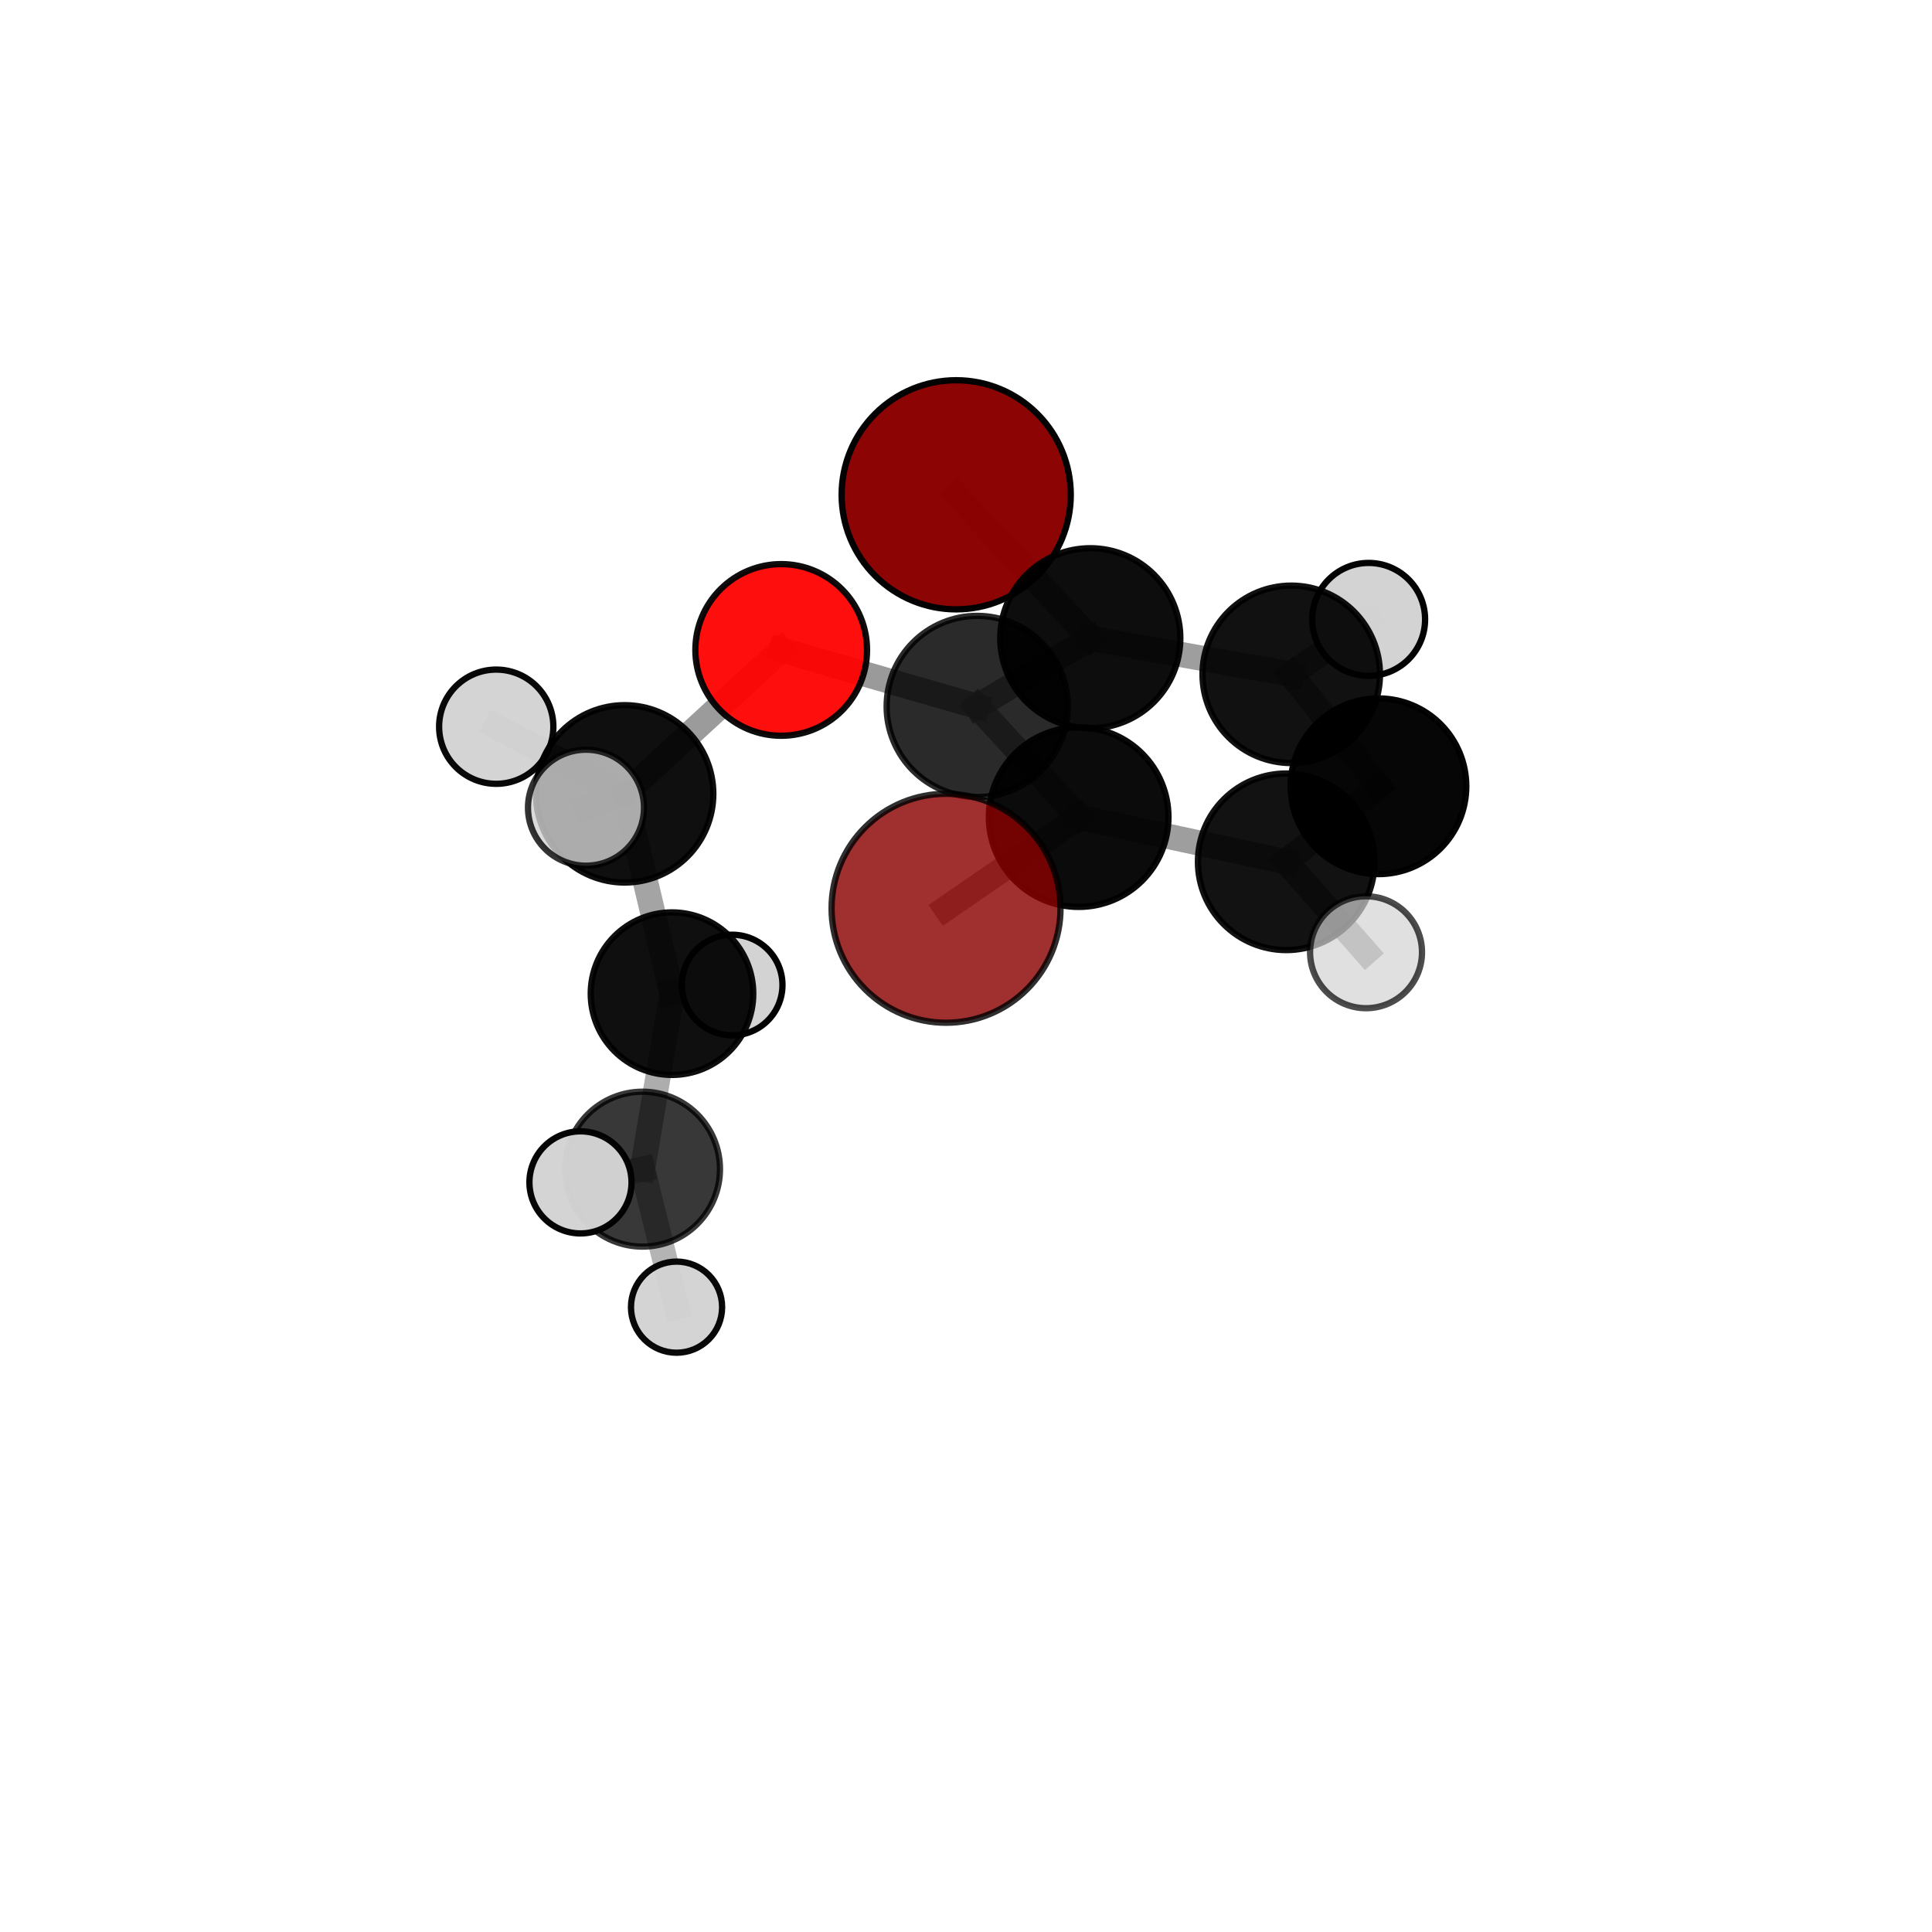 <?xml version="1.0" encoding="utf-8" standalone="no"?>
<!DOCTYPE svg PUBLIC "-//W3C//DTD SVG 1.1//EN"
  "http://www.w3.org/Graphics/SVG/1.1/DTD/svg11.dtd">
<svg xmlns:xlink="http://www.w3.org/1999/xlink" width="153pt" height="153pt" viewBox="0 0 153 153" xmlns="http://www.w3.org/2000/svg" version="1.1">
 <defs>
  <style type="text/css">*{stroke-linejoin: round; stroke-linecap: butt}</style>
 </defs>
 <g id="figure_1">
  <g id="patch_1">
   <path d="M 0 153 
L 153 153 
L 153 0 
L 0 0 
L 0 153 
z
" style="fill: none"/>
  </g>
  <g id="patch_2">
   <path d="M 7.2 145.8 
L 145.8 145.8 
L 145.8 7.2 
L 7.2 7.2 
L 7.2 145.8 
z
" style="fill: none"/>
  </g>
  <g id="axes_1">
   <g id="line2d_1">
    <path d="M 74.92 71.928 
L 85.422 64.709 
" clip-path="url(#p8d34c0c56d)" style="fill: none; stroke: #808080; stroke-opacity: 0.779; stroke-width: 2; stroke-linecap: square"/>
   </g>
   <g id="line2d_2">
    <path d="M 85.422 64.709 
L 77.388 55.945 
" clip-path="url(#p8d34c0c56d)" style="fill: none; stroke: #808080; stroke-opacity: 0.775; stroke-width: 2; stroke-linecap: square"/>
   </g>
   <g id="line2d_3">
    <path d="M 75.724 39.184 
L 86.344 50.545 
" clip-path="url(#p8d34c0c56d)" style="fill: none; stroke: #808080; stroke-opacity: 0.781; stroke-width: 2; stroke-linecap: square"/>
   </g>
   <g id="line2d_4">
    <path d="M 86.344 50.545 
L 77.388 55.945 
" clip-path="url(#p8d34c0c56d)" style="fill: none; stroke: #808080; stroke-opacity: 0.777; stroke-width: 2; stroke-linecap: square"/>
   </g>
   <g id="line2d_5">
    <path d="M 61.866 51.47 
L 77.388 55.945 
" clip-path="url(#p8d34c0c56d)" style="fill: none; stroke: #808080; stroke-opacity: 0.79; stroke-width: 2; stroke-linecap: square"/>
   </g>
   <g id="line2d_6">
    <path d="M 61.866 51.47 
L 49.466 62.867 
" clip-path="url(#p8d34c0c56d)" style="fill: none; stroke: #808080; stroke-opacity: 0.778; stroke-width: 2; stroke-linecap: square"/>
   </g>
   <g id="line2d_7">
    <path d="M 49.466 62.867 
L 53.217 78.691 
" clip-path="url(#p8d34c0c56d)" style="fill: none; stroke: #808080; stroke-opacity: 0.712; stroke-width: 2; stroke-linecap: square"/>
   </g>
   <g id="line2d_8">
    <path d="M 49.466 62.867 
L 39.298 57.549 
" clip-path="url(#p8d34c0c56d)" style="fill: none; stroke: #808080; stroke-opacity: 0.761; stroke-width: 2; stroke-linecap: square"/>
   </g>
   <g id="line2d_9">
    <path d="M 49.466 62.867 
L 46.406 63.964 
" clip-path="url(#p8d34c0c56d)" style="fill: none; stroke: #808080; stroke-opacity: 0.77; stroke-width: 2; stroke-linecap: square"/>
   </g>
   <g id="line2d_10">
    <path d="M 109.164 62.267 
L 102.256 53.402 
" clip-path="url(#p8d34c0c56d)" style="fill: none; stroke: #808080; stroke-opacity: 0.751; stroke-width: 2; stroke-linecap: square"/>
   </g>
   <g id="line2d_11">
    <path d="M 109.164 62.267 
L 101.859 68.248 
" clip-path="url(#p8d34c0c56d)" style="fill: none; stroke: #808080; stroke-opacity: 0.748; stroke-width: 2; stroke-linecap: square"/>
   </g>
   <g id="line2d_12">
    <path d="M 102.256 53.402 
L 86.344 50.545 
" clip-path="url(#p8d34c0c56d)" style="fill: none; stroke: #808080; stroke-opacity: 0.765; stroke-width: 2; stroke-linecap: square"/>
   </g>
   <g id="line2d_13">
    <path d="M 102.256 53.402 
L 108.387 49.051 
" clip-path="url(#p8d34c0c56d)" style="fill: none; stroke: #808080; stroke-opacity: 0.755; stroke-width: 2; stroke-linecap: square"/>
   </g>
   <g id="line2d_14">
    <path d="M 101.859 68.248 
L 85.422 64.709 
" clip-path="url(#p8d34c0c56d)" style="fill: none; stroke: #808080; stroke-opacity: 0.761; stroke-width: 2; stroke-linecap: square"/>
   </g>
   <g id="line2d_15">
    <path d="M 101.859 68.248 
L 108.18 75.41 
" clip-path="url(#p8d34c0c56d)" style="fill: none; stroke: #808080; stroke-opacity: 0.747; stroke-width: 2; stroke-linecap: square"/>
   </g>
   <g id="line2d_16">
    <path d="M 53.217 78.691 
L 50.883 92.588 
" clip-path="url(#p8d34c0c56d)" style="fill: none; stroke: #808080; stroke-opacity: 0.646; stroke-width: 2; stroke-linecap: square"/>
   </g>
   <g id="line2d_17">
    <path d="M 53.217 78.691 
L 57.982 78.007 
" clip-path="url(#p8d34c0c56d)" style="fill: none; stroke: #808080; stroke-opacity: 0.653; stroke-width: 2; stroke-linecap: square"/>
   </g>
   <g id="line2d_18">
    <path d="M 50.883 92.588 
L 53.578 103.517 
" clip-path="url(#p8d34c0c56d)" style="fill: none; stroke: #808080; stroke-opacity: 0.592; stroke-width: 2; stroke-linecap: square"/>
   </g>
   <g id="line2d_19">
    <path d="M 50.883 92.588 
L 45.97 93.636 
" clip-path="url(#p8d34c0c56d)" style="fill: none; stroke: #808080; stroke-opacity: 0.638; stroke-width: 2; stroke-linecap: square"/>
   </g>
   <g id="Path3DCollection_1">
    <path d="M 75.724 48.257 
C 78.13 48.257 80.438 47.301 82.14 45.6 
C 83.841 43.898 84.797 41.59 84.797 39.184 
C 84.797 36.778 83.841 34.47 82.14 32.769 
C 80.438 31.067 78.13 30.111 75.724 30.111 
C 73.318 30.111 71.01 31.067 69.308 32.769 
C 67.607 34.47 66.651 36.778 66.651 39.184 
C 66.651 41.59 67.607 43.898 69.308 45.6 
C 71.01 47.301 73.318 48.257 75.724 48.257 
z
" clip-path="url(#p8d34c0c56d)" style="fill: #8b0000; fill-opacity: 0.984; stroke: #000000; stroke-opacity: 0.984; stroke-width: 0.5"/>
    <path d="M 108.387 53.522 
C 109.572 53.522 110.709 53.051 111.548 52.212 
C 112.386 51.374 112.857 50.237 112.857 49.051 
C 112.857 47.865 112.386 46.728 111.548 45.89 
C 110.709 45.051 109.572 44.58 108.387 44.58 
C 107.201 44.58 106.064 45.051 105.225 45.89 
C 104.387 46.728 103.916 47.865 103.916 49.051 
C 103.916 50.237 104.387 51.374 105.225 52.212 
C 106.064 53.051 107.201 53.522 108.387 53.522 
z
" clip-path="url(#p8d34c0c56d)" style="fill: #d3d3d3; fill-opacity: 0.985; stroke: #000000; stroke-opacity: 0.985; stroke-width: 0.5"/>
    <path d="M 57.982 81.991 
C 59.039 81.991 60.052 81.572 60.799 80.824 
C 61.547 80.077 61.966 79.064 61.966 78.007 
C 61.966 76.95 61.547 75.937 60.799 75.19 
C 60.052 74.442 59.039 74.023 57.982 74.023 
C 56.925 74.023 55.912 74.442 55.165 75.19 
C 54.417 75.937 53.998 76.95 53.998 78.007 
C 53.998 79.064 54.417 80.077 55.165 80.824 
C 55.912 81.572 56.925 81.991 57.982 81.991 
z
" clip-path="url(#p8d34c0c56d)" style="fill: #d3d3d3; stroke: #000000; stroke-width: 0.5"/>
    <path d="M 102.256 60.428 
C 104.12 60.428 105.907 59.688 107.225 58.37 
C 108.542 57.053 109.283 55.266 109.283 53.402 
C 109.283 51.539 108.542 49.751 107.225 48.434 
C 105.907 47.116 104.12 46.376 102.256 46.376 
C 100.393 46.376 98.606 47.116 97.288 48.434 
C 95.971 49.751 95.23 51.539 95.23 53.402 
C 95.23 55.266 95.971 57.053 97.288 58.37 
C 98.606 59.688 100.393 60.428 102.256 60.428 
z
" clip-path="url(#p8d34c0c56d)" style="fill-opacity: 0.932; stroke: #000000; stroke-opacity: 0.932; stroke-width: 0.5"/>
    <path d="M 86.344 57.674 
C 88.235 57.674 90.048 56.923 91.385 55.586 
C 92.722 54.249 93.474 52.436 93.474 50.545 
C 93.474 48.654 92.722 46.84 91.385 45.503 
C 90.048 44.166 88.235 43.415 86.344 43.415 
C 84.453 43.415 82.639 44.166 81.302 45.503 
C 79.965 46.84 79.214 48.654 79.214 50.545 
C 79.214 52.436 79.965 54.249 81.302 55.586 
C 82.639 56.923 84.453 57.674 86.344 57.674 
z
" clip-path="url(#p8d34c0c56d)" style="fill-opacity: 0.946; stroke: #000000; stroke-opacity: 0.946; stroke-width: 0.5"/>
    <path d="M 53.217 85.126 
C 54.924 85.126 56.561 84.448 57.768 83.241 
C 58.975 82.035 59.653 80.398 59.653 78.691 
C 59.653 76.984 58.975 75.347 57.768 74.14 
C 56.561 72.934 54.924 72.255 53.217 72.255 
C 51.511 72.255 49.874 72.934 48.667 74.14 
C 47.46 75.347 46.782 76.984 46.782 78.691 
C 46.782 80.398 47.46 82.035 48.667 83.241 
C 49.874 84.448 51.511 85.126 53.217 85.126 
z
" clip-path="url(#p8d34c0c56d)" style="fill-opacity: 0.939; stroke: #000000; stroke-opacity: 0.939; stroke-width: 0.5"/>
    <path d="M 53.578 107.126 
C 54.534 107.126 55.452 106.746 56.129 106.069 
C 56.806 105.392 57.186 104.474 57.186 103.517 
C 57.186 102.56 56.806 101.643 56.129 100.966 
C 55.452 100.289 54.534 99.909 53.578 99.909 
C 52.621 99.909 51.703 100.289 51.026 100.966 
C 50.349 101.643 49.969 102.56 49.969 103.517 
C 49.969 104.474 50.349 105.392 51.026 106.069 
C 51.703 106.746 52.621 107.126 53.578 107.126 
z
" clip-path="url(#p8d34c0c56d)" style="fill: #d3d3d3; fill-opacity: 0.963; stroke: #000000; stroke-opacity: 0.963; stroke-width: 0.5"/>
    <path d="M 39.298 62.073 
C 40.498 62.073 41.648 61.596 42.497 60.748 
C 43.345 59.9 43.822 58.749 43.822 57.549 
C 43.822 56.35 43.345 55.199 42.497 54.351 
C 41.648 53.502 40.498 53.026 39.298 53.026 
C 38.098 53.026 36.948 53.502 36.099 54.351 
C 35.251 55.199 34.774 56.35 34.774 57.549 
C 34.774 58.749 35.251 59.9 36.099 60.748 
C 36.948 61.596 38.098 62.073 39.298 62.073 
z
" clip-path="url(#p8d34c0c56d)" style="fill: #d3d3d3; fill-opacity: 0.967; stroke: #000000; stroke-opacity: 0.967; stroke-width: 0.5"/>
    <path d="M 109.164 69.223 
C 111.009 69.223 112.778 68.49 114.082 67.185 
C 115.387 65.881 116.119 64.112 116.119 62.267 
C 116.119 60.422 115.387 58.653 114.082 57.349 
C 112.778 56.044 111.009 55.311 109.164 55.311 
C 107.319 55.311 105.55 56.044 104.246 57.349 
C 102.941 58.653 102.208 60.422 102.208 62.267 
C 102.208 64.112 102.941 65.881 104.246 67.185 
C 105.55 68.49 107.319 69.223 109.164 69.223 
z
" clip-path="url(#p8d34c0c56d)" style="fill-opacity: 0.975; stroke: #000000; stroke-opacity: 0.975; stroke-width: 0.5"/>
    <path d="M 61.866 58.267 
C 63.669 58.267 65.398 57.551 66.673 56.276 
C 67.947 55.002 68.663 53.273 68.663 51.47 
C 68.663 49.667 67.947 47.938 66.673 46.664 
C 65.398 45.389 63.669 44.673 61.866 44.673 
C 60.064 44.673 58.335 45.389 57.06 46.664 
C 55.785 47.938 55.069 49.667 55.069 51.47 
C 55.069 53.273 55.785 55.002 57.06 56.276 
C 58.335 57.551 60.064 58.267 61.866 58.267 
z
" clip-path="url(#p8d34c0c56d)" style="fill: #ff0000; fill-opacity: 0.945; stroke: #000000; stroke-opacity: 0.945; stroke-width: 0.5"/>
    <path d="M 77.388 63.118 
C 79.291 63.118 81.115 62.362 82.46 61.017 
C 83.805 59.672 84.561 57.847 84.561 55.945 
C 84.561 54.043 83.805 52.218 82.46 50.873 
C 81.115 49.528 79.291 48.772 77.388 48.772 
C 75.486 48.772 73.661 49.528 72.316 50.873 
C 70.971 52.218 70.215 54.043 70.215 55.945 
C 70.215 57.847 70.971 59.672 72.316 61.017 
C 73.661 62.362 75.486 63.118 77.388 63.118 
z
" clip-path="url(#p8d34c0c56d)" style="fill-opacity: 0.834; stroke: #000000; stroke-opacity: 0.834; stroke-width: 0.5"/>
    <path d="M 50.883 98.722 
C 52.51 98.722 54.07 98.076 55.221 96.926 
C 56.371 95.775 57.017 94.215 57.017 92.588 
C 57.017 90.962 56.371 89.402 55.221 88.251 
C 54.07 87.101 52.51 86.455 50.883 86.455 
C 49.257 86.455 47.696 87.101 46.546 88.251 
C 45.396 89.402 44.75 90.962 44.75 92.588 
C 44.75 94.215 45.396 95.775 46.546 96.926 
C 47.696 98.076 49.257 98.722 50.883 98.722 
z
" clip-path="url(#p8d34c0c56d)" style="fill-opacity: 0.78; stroke: #000000; stroke-opacity: 0.78; stroke-width: 0.5"/>
    <path d="M 49.466 69.89 
C 51.329 69.89 53.116 69.15 54.433 67.833 
C 55.75 66.516 56.49 64.73 56.49 62.867 
C 56.49 61.004 55.75 59.218 54.433 57.901 
C 53.116 56.584 51.329 55.844 49.466 55.844 
C 47.604 55.844 45.817 56.584 44.5 57.901 
C 43.183 59.218 42.443 61.004 42.443 62.867 
C 42.443 64.73 43.183 66.516 44.5 67.833 
C 45.817 69.15 47.604 69.89 49.466 69.89 
z
" clip-path="url(#p8d34c0c56d)" style="fill-opacity: 0.941; stroke: #000000; stroke-opacity: 0.941; stroke-width: 0.5"/>
    <path d="M 101.859 75.24 
C 103.714 75.24 105.492 74.503 106.803 73.192 
C 108.115 71.881 108.851 70.102 108.851 68.248 
C 108.851 66.394 108.115 64.615 106.803 63.304 
C 105.492 61.993 103.714 61.256 101.859 61.256 
C 100.005 61.256 98.227 61.993 96.915 63.304 
C 95.604 64.615 94.867 66.394 94.867 68.248 
C 94.867 70.102 95.604 71.881 96.915 73.192 
C 98.227 74.503 100.005 75.24 101.859 75.24 
z
" clip-path="url(#p8d34c0c56d)" style="fill-opacity: 0.929; stroke: #000000; stroke-opacity: 0.929; stroke-width: 0.5"/>
    <path d="M 85.422 71.821 
C 87.308 71.821 89.117 71.071 90.451 69.738 
C 91.785 68.404 92.534 66.595 92.534 64.709 
C 92.534 62.823 91.785 61.014 90.451 59.68 
C 89.117 58.346 87.308 57.597 85.422 57.597 
C 83.536 57.597 81.727 58.346 80.393 59.68 
C 79.06 61.014 78.31 62.823 78.31 64.709 
C 78.31 66.595 79.06 68.404 80.393 69.738 
C 81.727 71.071 83.536 71.821 85.422 71.821 
z
" clip-path="url(#p8d34c0c56d)" style="fill-opacity: 0.957; stroke: #000000; stroke-opacity: 0.957; stroke-width: 0.5"/>
    <path d="M 45.97 97.678 
C 47.042 97.678 48.07 97.252 48.828 96.494 
C 49.586 95.736 50.012 94.708 50.012 93.636 
C 50.012 92.563 49.586 91.535 48.828 90.777 
C 48.07 90.019 47.042 89.593 45.97 89.593 
C 44.898 89.593 43.869 90.019 43.111 90.777 
C 42.353 91.535 41.927 92.563 41.927 93.636 
C 41.927 94.708 42.353 95.736 43.111 96.494 
C 43.869 97.252 44.898 97.678 45.97 97.678 
z
" clip-path="url(#p8d34c0c56d)" style="fill: #d3d3d3; fill-opacity: 0.979; stroke: #000000; stroke-opacity: 0.979; stroke-width: 0.5"/>
    <path d="M 46.406 68.557 
C 47.624 68.557 48.793 68.073 49.654 67.212 
C 50.515 66.35 50.999 65.182 50.999 63.964 
C 50.999 62.746 50.515 61.578 49.654 60.716 
C 48.793 59.855 47.624 59.371 46.406 59.371 
C 45.188 59.371 44.02 59.855 43.159 60.716 
C 42.297 61.578 41.813 62.746 41.813 63.964 
C 41.813 65.182 42.297 66.35 43.159 67.212 
C 44.02 68.073 45.188 68.557 46.406 68.557 
z
" clip-path="url(#p8d34c0c56d)" style="fill: #d3d3d3; fill-opacity: 0.799; stroke: #000000; stroke-opacity: 0.799; stroke-width: 0.5"/>
    <path d="M 108.18 79.842 
C 109.355 79.842 110.483 79.375 111.314 78.544 
C 112.145 77.713 112.612 76.586 112.612 75.41 
C 112.612 74.235 112.145 73.108 111.314 72.277 
C 110.483 71.446 109.355 70.979 108.18 70.979 
C 107.005 70.979 105.877 71.446 105.046 72.277 
C 104.215 73.108 103.748 74.235 103.748 75.41 
C 103.748 76.586 104.215 77.713 105.046 78.544 
C 105.877 79.375 107.005 79.842 108.18 79.842 
z
" clip-path="url(#p8d34c0c56d)" style="fill: #d3d3d3; fill-opacity: 0.7; stroke: #000000; stroke-opacity: 0.7; stroke-width: 0.5"/>
    <path d="M 74.92 80.994 
C 77.324 80.994 79.63 80.038 81.33 78.338 
C 83.03 76.638 83.986 74.332 83.986 71.928 
C 83.986 69.523 83.03 67.217 81.33 65.517 
C 79.63 63.817 77.324 62.862 74.92 62.862 
C 72.515 62.862 70.209 63.817 68.509 65.517 
C 66.809 67.217 65.854 69.523 65.854 71.928 
C 65.854 74.332 66.809 76.638 68.509 78.338 
C 70.209 80.038 72.515 80.994 74.92 80.994 
z
" clip-path="url(#p8d34c0c56d)" style="fill: #8b0000; fill-opacity: 0.815; stroke: #000000; stroke-opacity: 0.815; stroke-width: 0.5"/>
   </g>
  </g>
 </g>
 <defs>
  <clipPath id="p8d34c0c56d">
   <rect x="7.2" y="7.2" width="138.6" height="138.6"/>
  </clipPath>
 </defs>
</svg>
